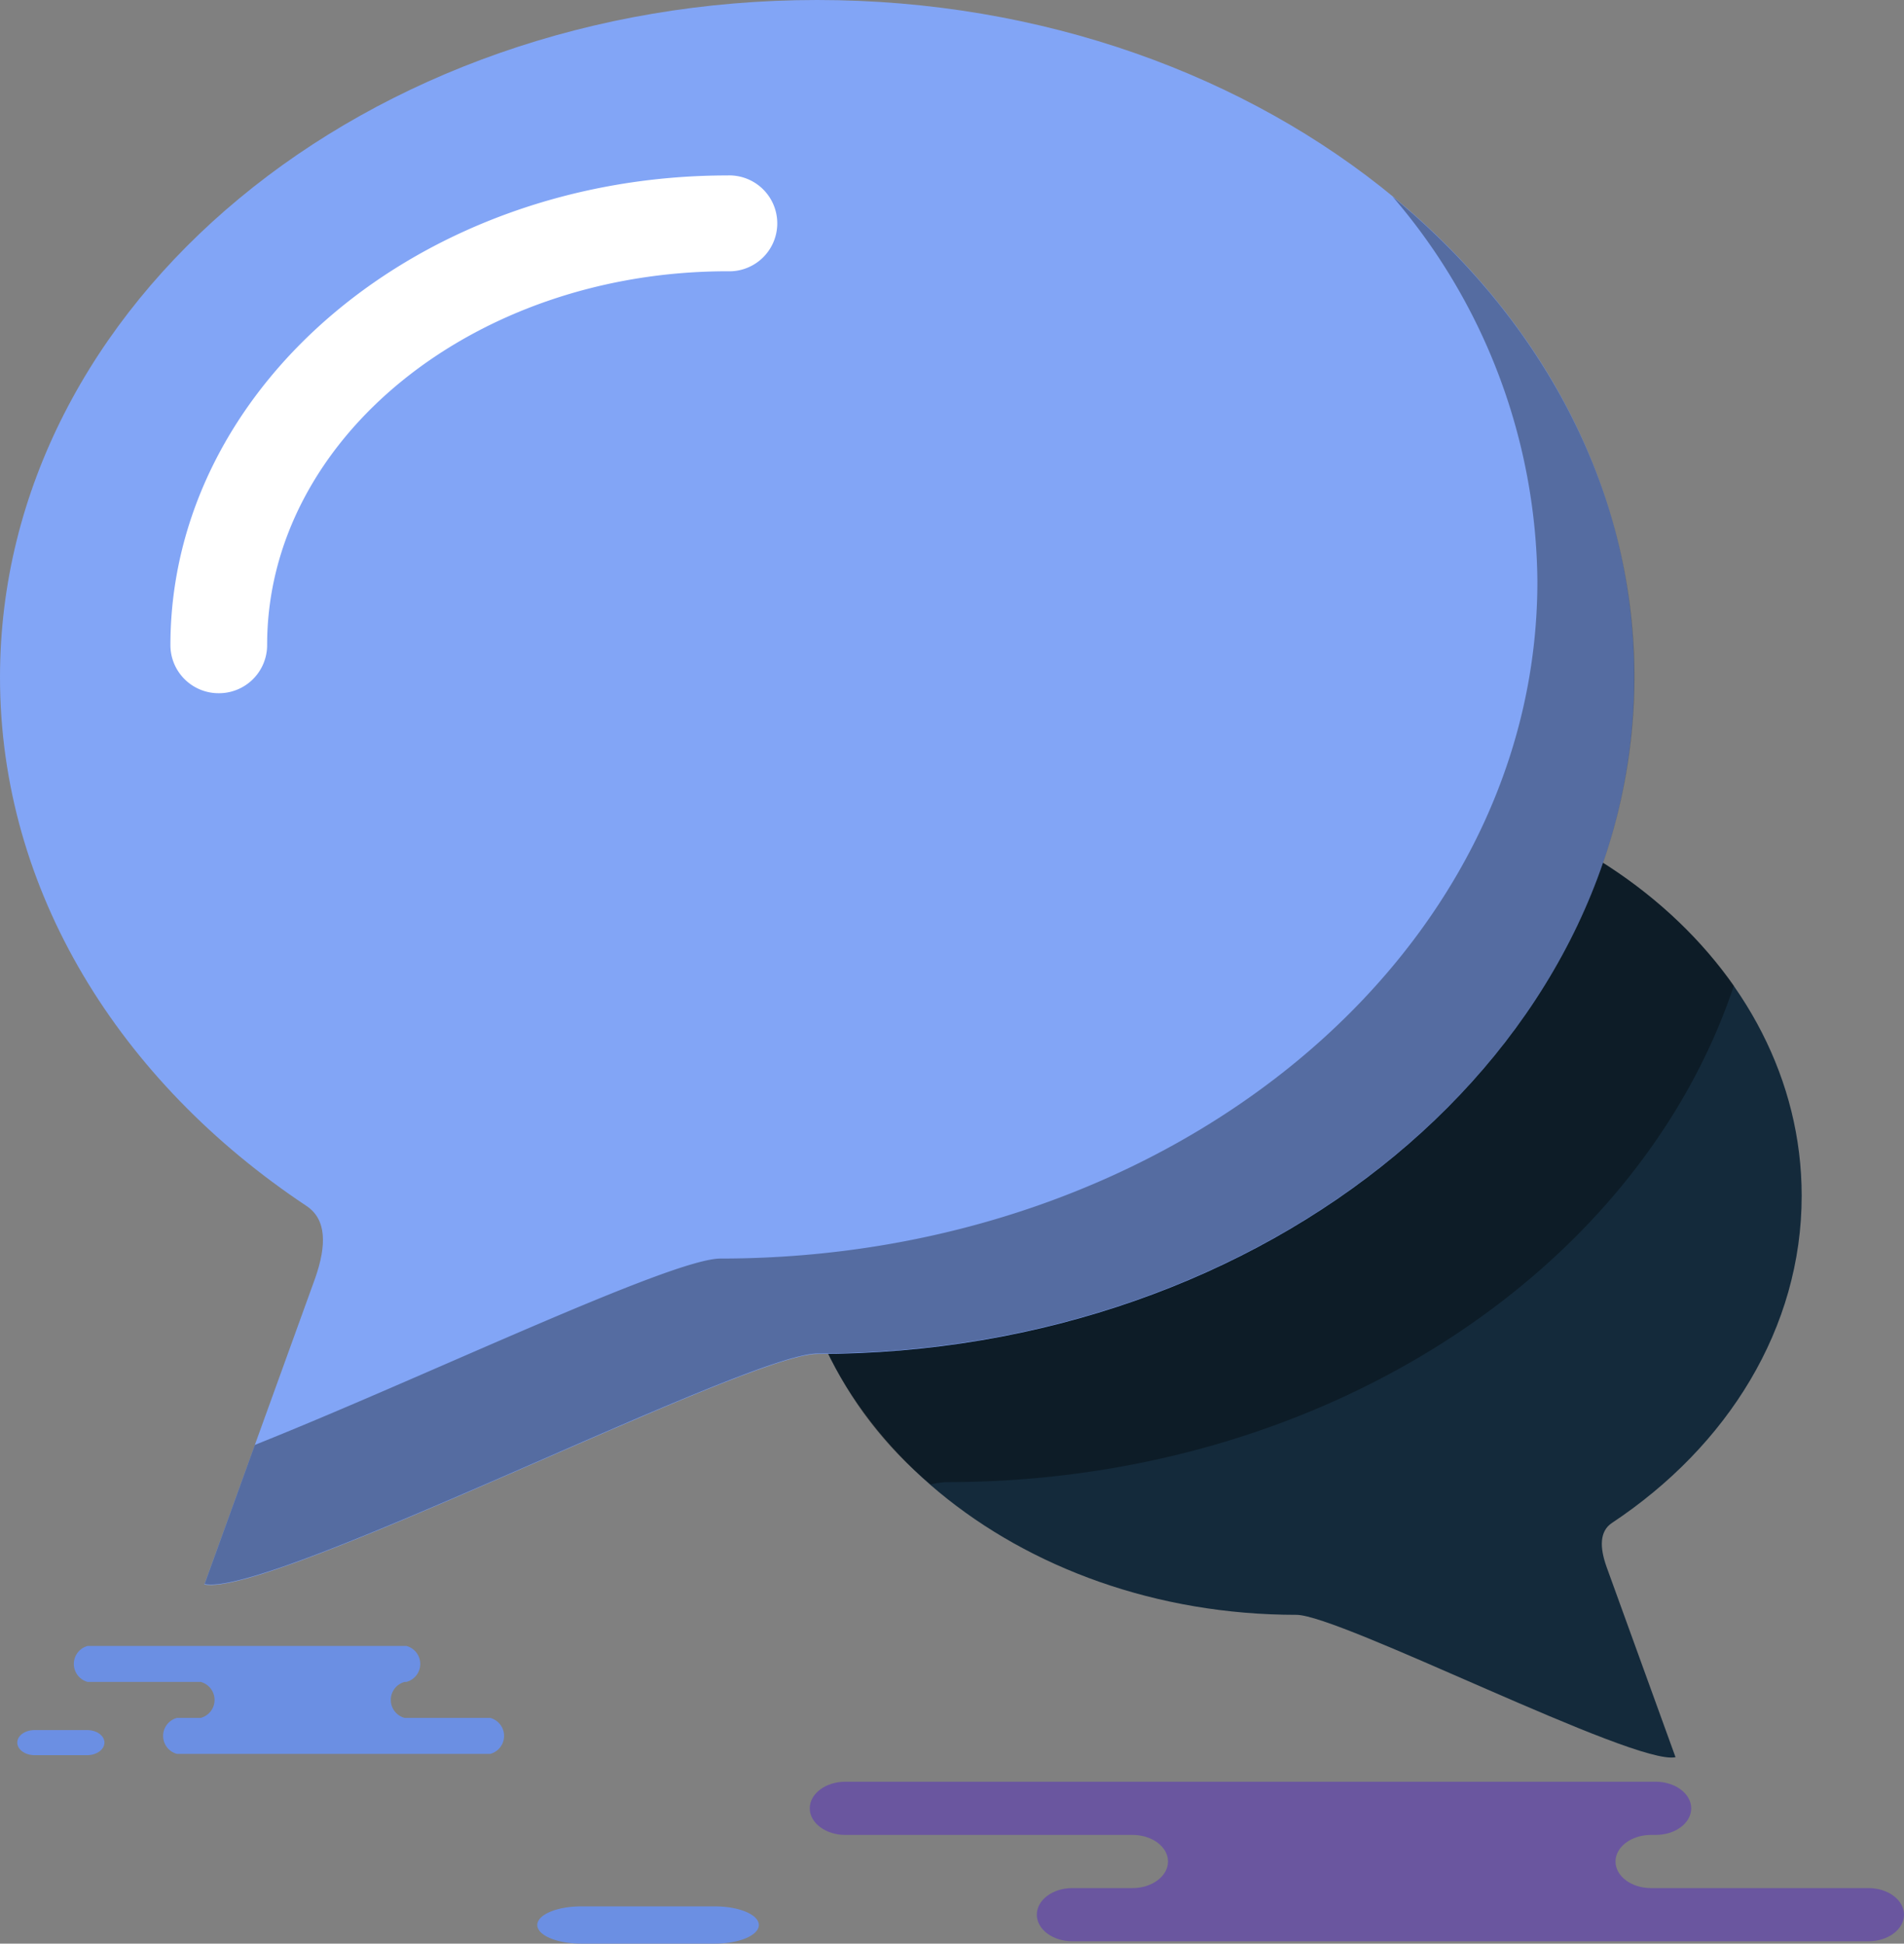 <svg xmlns="http://www.w3.org/2000/svg" viewBox="3566 768 106.758 109"><rect x="3566" y="768" width="106.758" height="109" fill="#808080" stroke="none"/><defs><style>.b{fill:#020403;opacity:.35}</style></defs><path d="M3659.947 866.545c-2.267.5-18.816-7.984-21.262-7.984-15.659 0-28.336-10.524-28.336-23.5s12.692-23.5 28.336-23.5 28.336 10.524 28.336 23.5c0 7.417-4.151 14.039-10.634 18.344-.706.467-.7 1.372-.3 2.486z" fill="#142a3b"/><path class="b" d="M3638.689 811.558c-15.659 0-28.336 10.524-28.336 23.5a21.446 21.446 0 0 0 7.84 16.191 4.4 4.4 0 0 1 .88-.129c21.063 0 38.776-11.787 44.145-27.839-4.929-6.995-14.053-11.723-24.529-11.723z"/><path d="M3577.459 856.856c3.659.78 30.4-12.925 34.356-12.925 25.3 0 45.815-17 45.815-37.976S3637.119 768 3611.815 768 3566 785.007 3566 805.98c0 11.991 6.711 22.684 17.181 29.649 1.143.756 1.128 2.217.5 4.027z" fill="#82a5f6"/><path d="M3578.269 806.876a2.7 2.7 0 0 1-2.714-2.689c0-14.516 14.009-26.348 31.234-26.348a2.689 2.689 0 1 1 0 5.374c-14.233 0-25.811 9.4-25.811 20.954a2.7 2.7 0 0 1-2.709 2.709z" fill="#fff"/><path class="b" d="M3644.079 779.021a33.5 33.5 0 0 1 8.123 21.58c0 20.974-20.506 37.98-45.81 37.98-2.774.01-16.748 6.721-26.1 10.45l-2.819 7.8c3.659.78 30.4-12.925 34.356-12.925 25.3 0 45.815-17 45.815-37.976-.013-10.494-5.2-20.034-13.565-26.909z"/><path d="M3606.093 877c1.357 0 2.456-.467 2.456-1.044s-1.1-1.044-2.456-1.044h-7.517c-1.352 0-2.451.467-2.451 1.044s1.1 1.044 2.451 1.044zm-19.537-16.694h2.232a1.044 1.044 0 0 1 0 2.018h-.1a1.044 1.044 0 0 0 0 2.018h4.8a1.044 1.044 0 0 1 0 2.018h-17.566a1.044 1.044 0 0 1 0-2.018h1.332a1.044 1.044 0 0 0 0-2.018h-6.338a1.044 1.044 0 0 1 0-2.018zm-15.665 6.125c.532 0 .964-.318.964-.706s-.433-.7-.964-.7h-2.958c-.532 0-.964.313-.964.7s.433.706.964.706z" fill="#6b8fe3"/><path d="M3653.157 867.922h5.682c1.094 0 1.988.671 1.988 1.491s-.885 1.491-1.988 1.491h-.268c-1.094 0-1.989.671-1.989 1.491s.885 1.491 1.989 1.491h12.2c1.094 0 1.988.671 1.988 1.491s-.89 1.491-1.988 1.491h-44.648c-1.1 0-1.989-.671-1.989-1.491s.885-1.491 1.989-1.491h3.38c1.094 0 1.988-.671 1.988-1.491s-.89-1.491-1.988-1.491h-16.111c-1.094 0-1.989-.671-1.989-1.491s.89-1.491 1.989-1.491h39.77z" fill="#6a569f"/></svg>